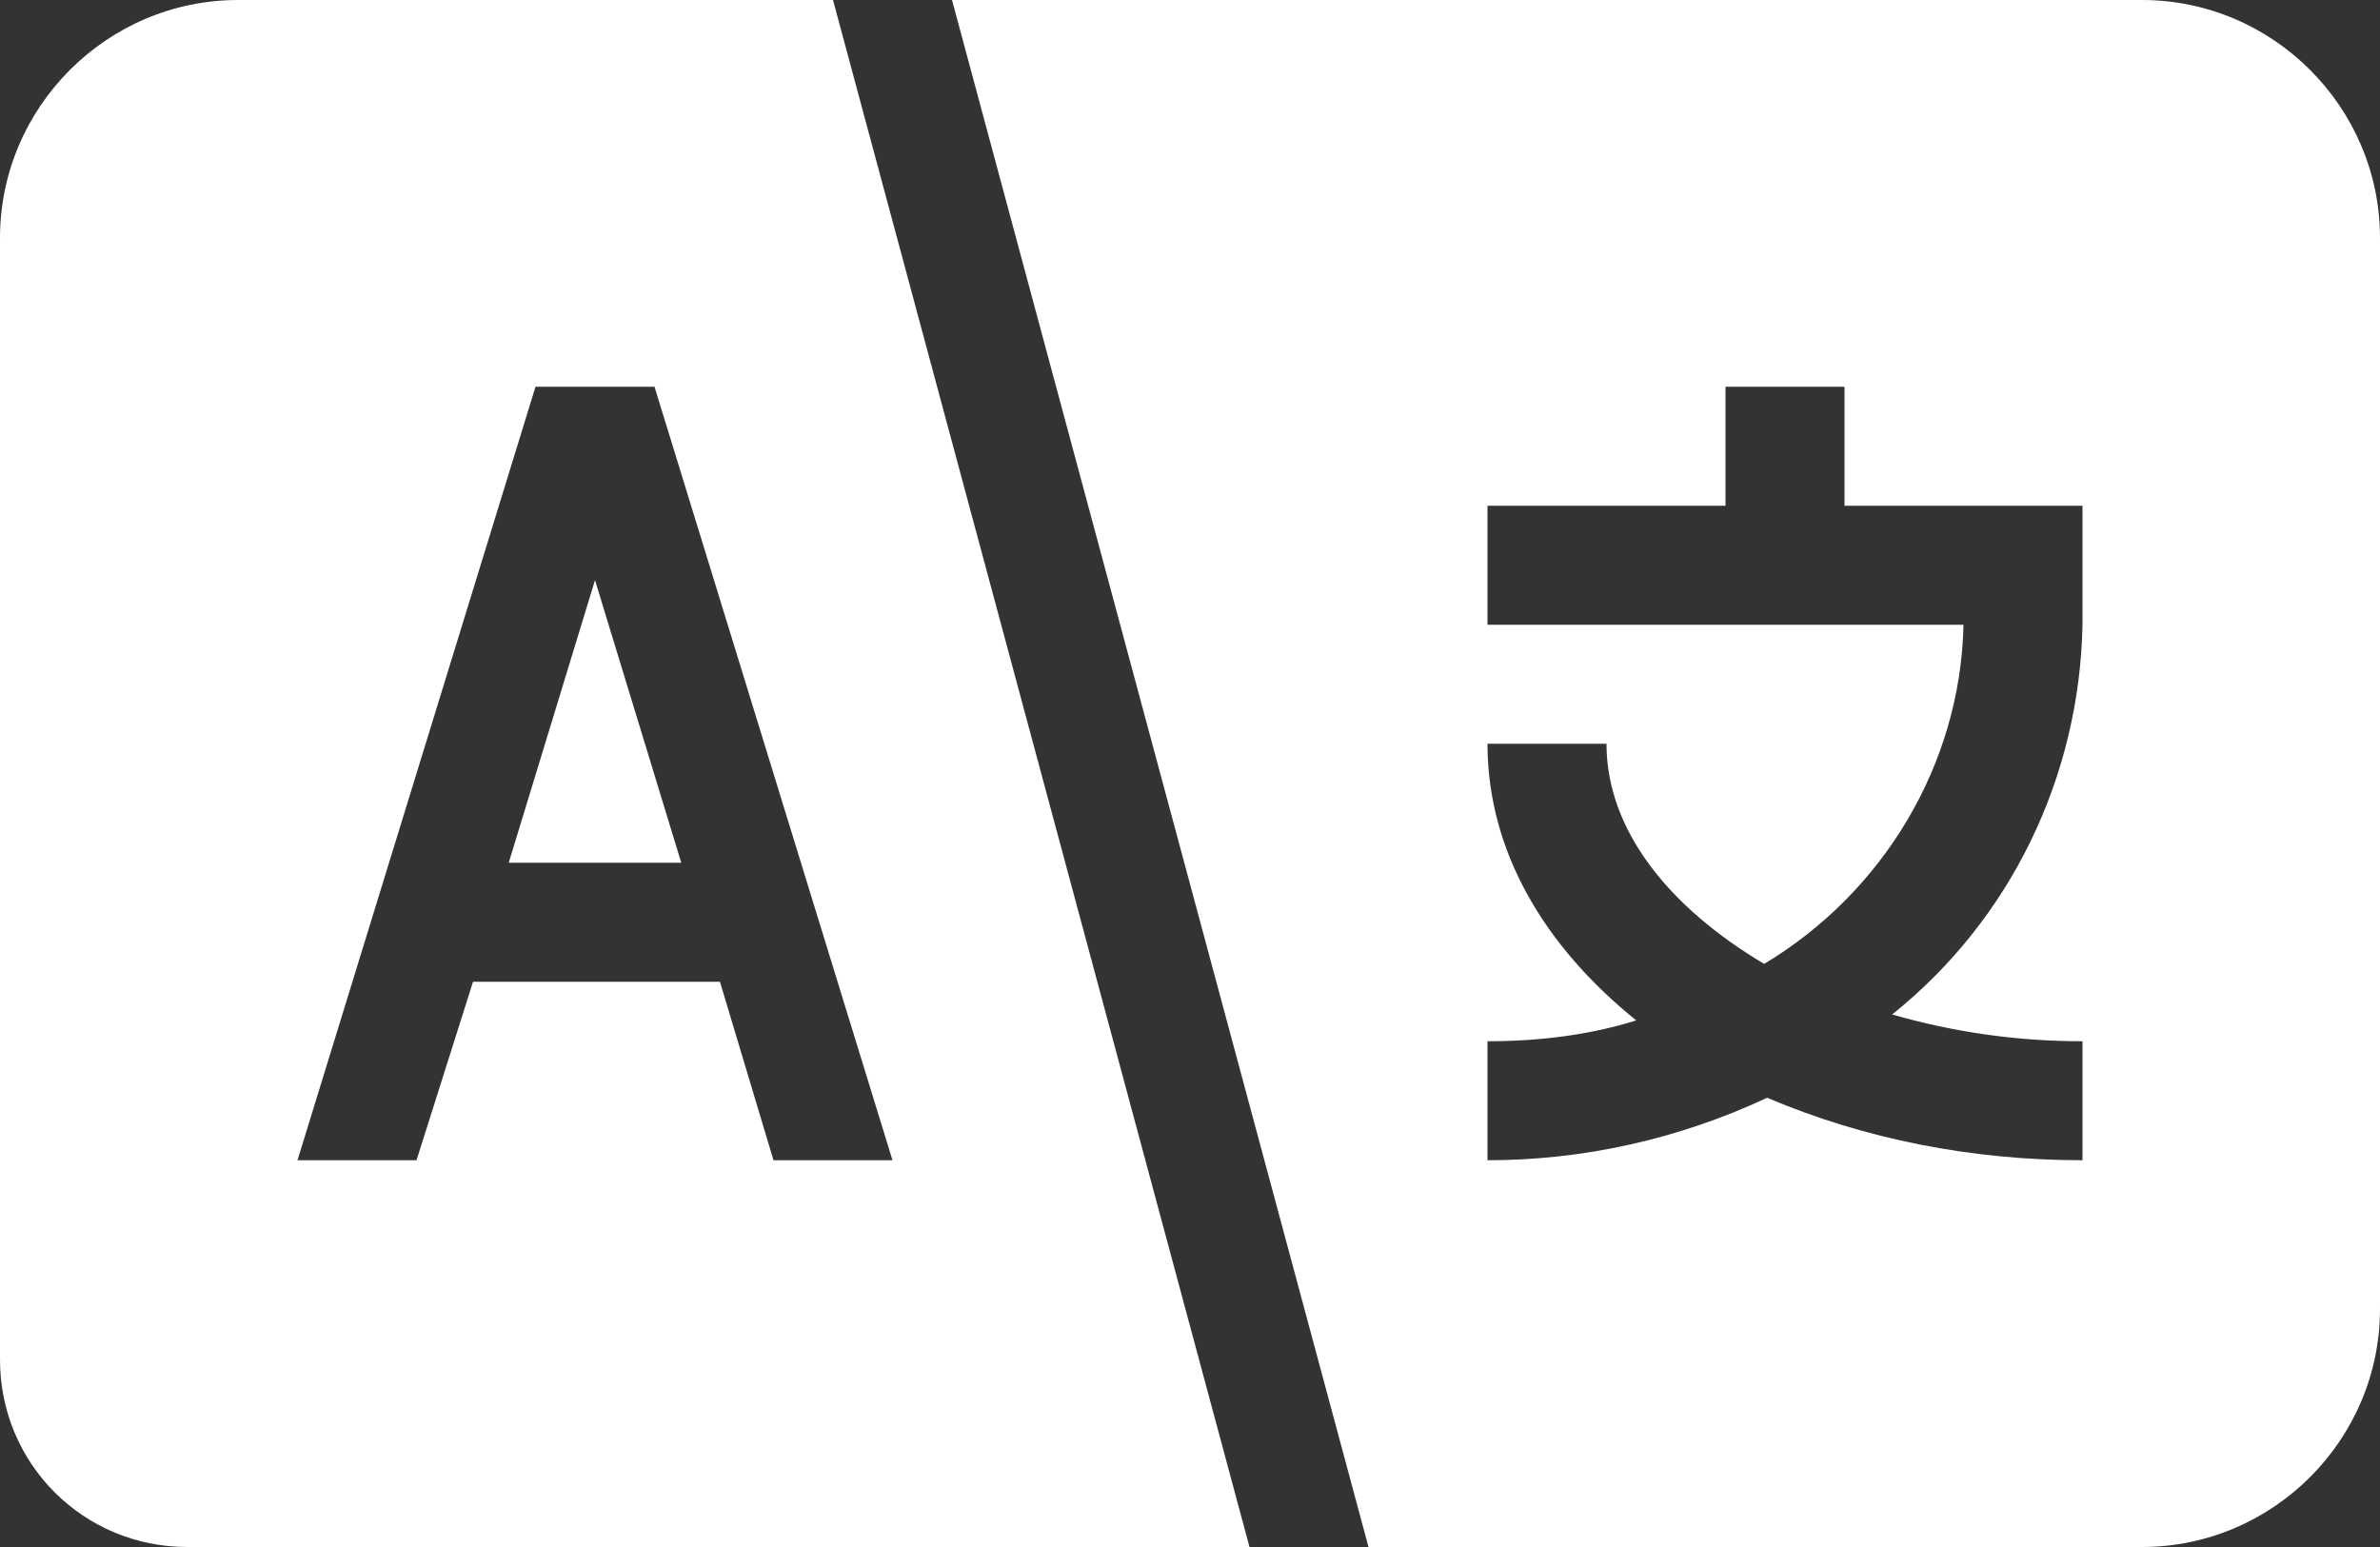 <svg id="Ebene_1" xmlns="http://www.w3.org/2000/svg" viewBox="0 0 80 52"><rect x="0" y="0" width="80" height="52" fill="#333333" stroke="none"/><style>.st0{fill:#fff}</style><path class="st0" d="M17.1 29h5.8L20 19.5z"/><path class="st0" d="M8 0C3.6 0 0 3.6 0 8v37.7C0 49.2 2.8 52 6.3 52H42L28 0H8zm18 39l-1.8-6h-8.3L14 39h-4l8-26h4l8 26h-4zM72 0H32l14 52h26c4.4 0 8-3.6 8-8V8c0-4.4-3.6-8-8-8zm-2 21c-.1 5.1-2.4 9.9-6.4 13.1 2.1.6 4.2.9 6.4.9v4c-3.7 0-7.3-.7-10.6-2.1-3 1.4-6.2 2.1-9.4 2.1v-4c1.7 0 3.4-.2 5-.7-3.1-2.5-5-5.7-5-9.3h4c0 2.9 2.1 5.5 5.3 7.4 4-2.4 6.6-6.7 6.7-11.4H50v-4h8v-4h4v4h8v4z"/></svg>